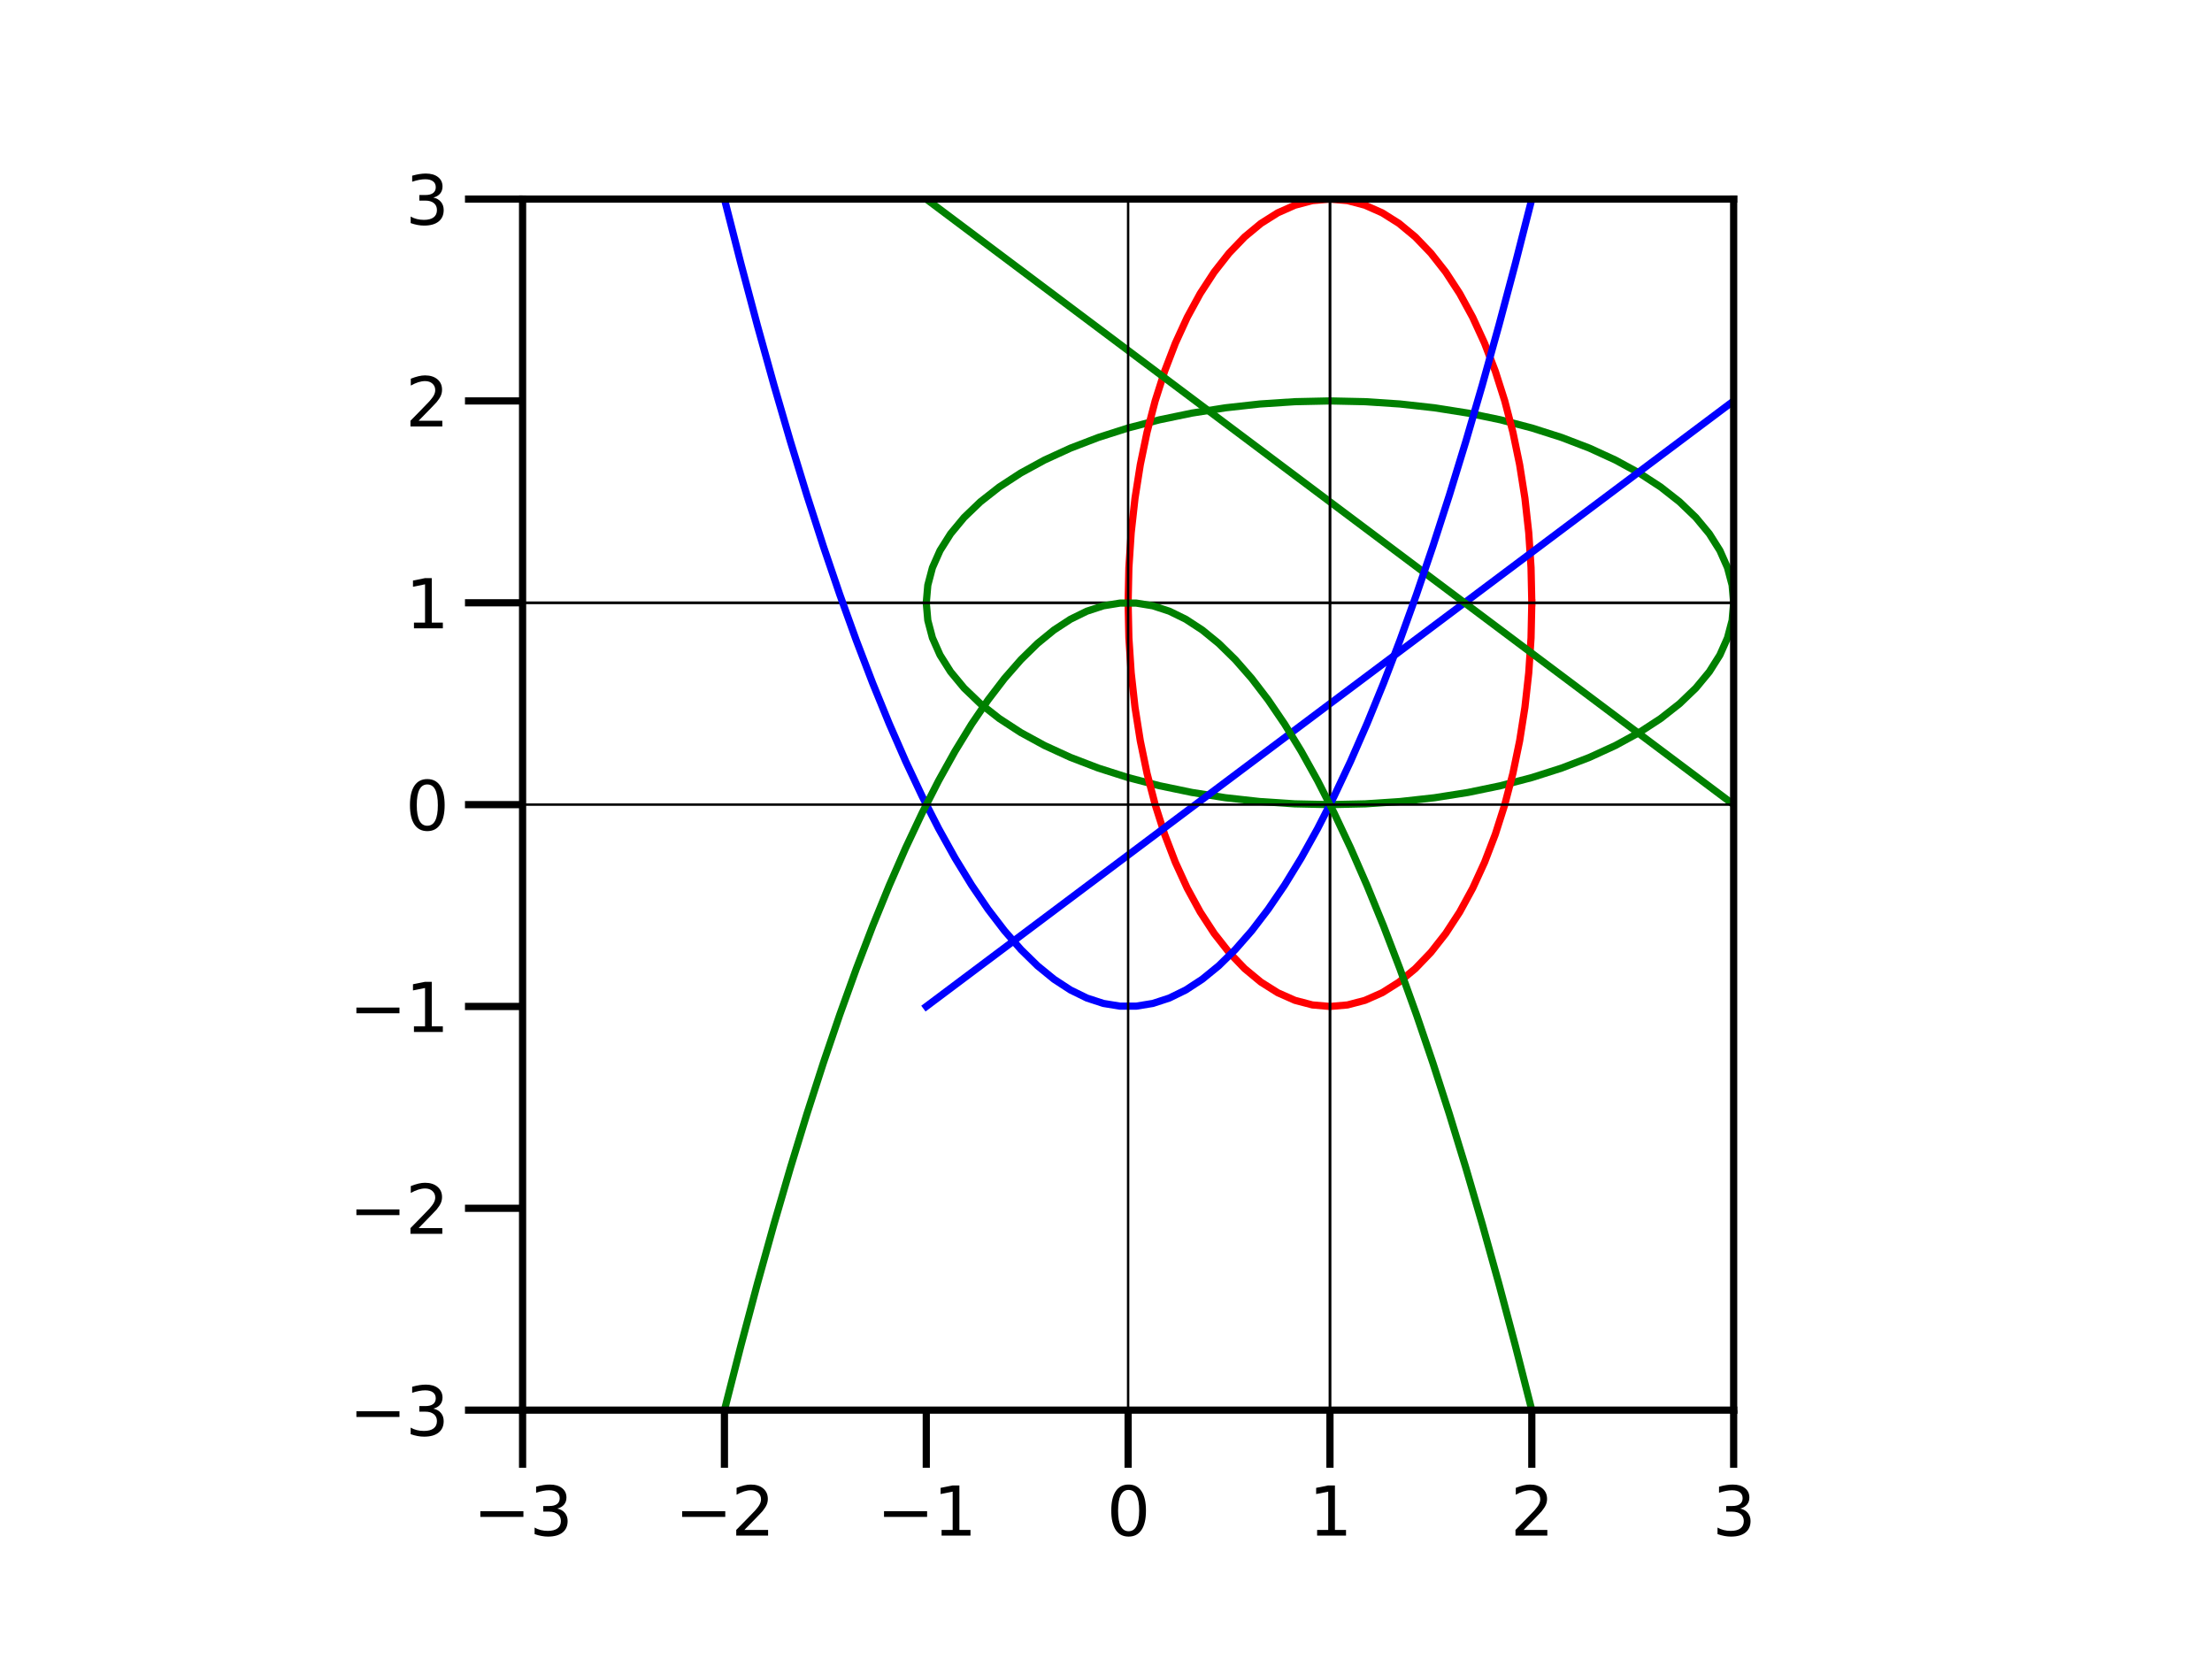 <?xml version="1.0" encoding="utf-8" standalone="no"?>
<!DOCTYPE svg PUBLIC "-//W3C//DTD SVG 1.1//EN"
  "http://www.w3.org/Graphics/SVG/1.1/DTD/svg11.dtd">
<svg xmlns:xlink="http://www.w3.org/1999/xlink" width="460.8pt" height="345.6pt" viewBox="0 0 460.8 345.6" xmlns="http://www.w3.org/2000/svg" version="1.1">
 <defs>
  <style type="text/css">*{stroke-linejoin: round; stroke-linecap: butt}</style>
 </defs>
 <g id="figure_1">
  <g id="patch_1">
   <path d="M 0 345.6 
L 460.8 345.6 
L 460.8 0 
L 0 0 
z
" style="fill: #ffffff"/>
  </g>
  <g id="axes_1">
   <g id="patch_2">
    <path d="M 108.864 293.76 
L 361.152 293.76 
L 361.152 41.472 
L 108.864 41.472 
z
" style="fill: #ffffff"/>
   </g>
   <g id="matplotlib.axis_1">
    <g id="xtick_1">
     <g id="line2d_1">
      <defs>
       <path id="m6ab615e2b7" d="M 0 0 
L 0 12 
" style="stroke: #000000; stroke-width: 1.5"/>
      </defs>
      <g>
       <use xlink:href="#m6ab615e2b7" x="108.864" y="293.76" style="stroke: #000000; stroke-width: 1.5"/>
      </g>
     </g>
     <g id="text_1">
      <!-- −3 -->
      <g transform="translate(98.544 319.898) scale(0.14 -0.14)">
       <defs>
        <path id="DejaVuSans-2212" d="M 678 2272 
L 4684 2272 
L 4684 1741 
L 678 1741 
L 678 2272 
z
" transform="scale(0.016)"/>
        <path id="DejaVuSans-33" d="M 2597 2516 
Q 3050 2419 3304 2112 
Q 3559 1806 3559 1356 
Q 3559 666 3084 287 
Q 2609 -91 1734 -91 
Q 1441 -91 1130 -33 
Q 819 25 488 141 
L 488 750 
Q 750 597 1062 519 
Q 1375 441 1716 441 
Q 2309 441 2620 675 
Q 2931 909 2931 1356 
Q 2931 1769 2642 2001 
Q 2353 2234 1838 2234 
L 1294 2234 
L 1294 2753 
L 1863 2753 
Q 2328 2753 2575 2939 
Q 2822 3125 2822 3475 
Q 2822 3834 2567 4026 
Q 2313 4219 1838 4219 
Q 1578 4219 1281 4162 
Q 984 4106 628 3988 
L 628 4550 
Q 988 4650 1302 4700 
Q 1616 4750 1894 4750 
Q 2613 4750 3031 4423 
Q 3450 4097 3450 3541 
Q 3450 3153 3228 2886 
Q 3006 2619 2597 2516 
z
" transform="scale(0.016)"/>
       </defs>
       <use xlink:href="#DejaVuSans-2212"/>
       <use xlink:href="#DejaVuSans-33" x="83.789"/>
      </g>
     </g>
    </g>
    <g id="xtick_2">
     <g id="line2d_2">
      <g>
       <use xlink:href="#m6ab615e2b7" x="150.912" y="293.76" style="stroke: #000000; stroke-width: 1.5"/>
      </g>
     </g>
     <g id="text_2">
      <!-- −2 -->
      <g transform="translate(140.592 319.898) scale(0.14 -0.14)">
       <defs>
        <path id="DejaVuSans-32" d="M 1228 531 
L 3431 531 
L 3431 0 
L 469 0 
L 469 531 
Q 828 903 1448 1529 
Q 2069 2156 2228 2338 
Q 2531 2678 2651 2914 
Q 2772 3150 2772 3378 
Q 2772 3750 2511 3984 
Q 2250 4219 1831 4219 
Q 1534 4219 1204 4116 
Q 875 4013 500 3803 
L 500 4441 
Q 881 4594 1212 4672 
Q 1544 4750 1819 4750 
Q 2544 4750 2975 4387 
Q 3406 4025 3406 3419 
Q 3406 3131 3298 2873 
Q 3191 2616 2906 2266 
Q 2828 2175 2409 1742 
Q 1991 1309 1228 531 
z
" transform="scale(0.016)"/>
       </defs>
       <use xlink:href="#DejaVuSans-2212"/>
       <use xlink:href="#DejaVuSans-32" x="83.789"/>
      </g>
     </g>
    </g>
    <g id="xtick_3">
     <g id="line2d_3">
      <g>
       <use xlink:href="#m6ab615e2b7" x="192.96" y="293.76" style="stroke: #000000; stroke-width: 1.5"/>
      </g>
     </g>
     <g id="text_3">
      <!-- −1 -->
      <g transform="translate(182.64 319.898) scale(0.14 -0.14)">
       <defs>
        <path id="DejaVuSans-31" d="M 794 531 
L 1825 531 
L 1825 4091 
L 703 3866 
L 703 4441 
L 1819 4666 
L 2450 4666 
L 2450 531 
L 3481 531 
L 3481 0 
L 794 0 
L 794 531 
z
" transform="scale(0.016)"/>
       </defs>
       <use xlink:href="#DejaVuSans-2212"/>
       <use xlink:href="#DejaVuSans-31" x="83.789"/>
      </g>
     </g>
    </g>
    <g id="xtick_4">
     <g id="line2d_4">
      <g>
       <use xlink:href="#m6ab615e2b7" x="235.008" y="293.76" style="stroke: #000000; stroke-width: 1.5"/>
      </g>
     </g>
     <g id="text_4">
      <!-- 0 -->
      <g transform="translate(230.554 319.898) scale(0.14 -0.14)">
       <defs>
        <path id="DejaVuSans-30" d="M 2034 4250 
Q 1547 4250 1301 3770 
Q 1056 3291 1056 2328 
Q 1056 1369 1301 889 
Q 1547 409 2034 409 
Q 2525 409 2770 889 
Q 3016 1369 3016 2328 
Q 3016 3291 2770 3770 
Q 2525 4250 2034 4250 
z
M 2034 4750 
Q 2819 4750 3233 4129 
Q 3647 3509 3647 2328 
Q 3647 1150 3233 529 
Q 2819 -91 2034 -91 
Q 1250 -91 836 529 
Q 422 1150 422 2328 
Q 422 3509 836 4129 
Q 1250 4750 2034 4750 
z
" transform="scale(0.016)"/>
       </defs>
       <use xlink:href="#DejaVuSans-30"/>
      </g>
     </g>
    </g>
    <g id="xtick_5">
     <g id="line2d_5">
      <g>
       <use xlink:href="#m6ab615e2b7" x="277.056" y="293.76" style="stroke: #000000; stroke-width: 1.5"/>
      </g>
     </g>
     <g id="text_5">
      <!-- 1 -->
      <g transform="translate(272.602 319.898) scale(0.14 -0.14)">
       <use xlink:href="#DejaVuSans-31"/>
      </g>
     </g>
    </g>
    <g id="xtick_6">
     <g id="line2d_6">
      <g>
       <use xlink:href="#m6ab615e2b7" x="319.104" y="293.76" style="stroke: #000000; stroke-width: 1.5"/>
      </g>
     </g>
     <g id="text_6">
      <!-- 2 -->
      <g transform="translate(314.65 319.898) scale(0.14 -0.14)">
       <use xlink:href="#DejaVuSans-32"/>
      </g>
     </g>
    </g>
    <g id="xtick_7">
     <g id="line2d_7">
      <g>
       <use xlink:href="#m6ab615e2b7" x="361.152" y="293.76" style="stroke: #000000; stroke-width: 1.5"/>
      </g>
     </g>
     <g id="text_7">
      <!-- 3 -->
      <g transform="translate(356.698 319.898) scale(0.14 -0.14)">
       <use xlink:href="#DejaVuSans-33"/>
      </g>
     </g>
    </g>
   </g>
   <g id="matplotlib.axis_2">
    <g id="ytick_1">
     <g id="line2d_8">
      <defs>
       <path id="mf9b08debc4" d="M 0 0 
L -12 0 
" style="stroke: #000000; stroke-width: 1.5"/>
      </defs>
      <g>
       <use xlink:href="#mf9b08debc4" x="108.864" y="293.76" style="stroke: #000000; stroke-width: 1.5"/>
      </g>
     </g>
     <g id="text_8">
      <!-- −3 -->
      <g transform="translate(72.725 299.079) scale(0.14 -0.14)">
       <use xlink:href="#DejaVuSans-2212"/>
       <use xlink:href="#DejaVuSans-33" x="83.789"/>
      </g>
     </g>
    </g>
    <g id="ytick_2">
     <g id="line2d_9">
      <g>
       <use xlink:href="#mf9b08debc4" x="108.864" y="251.712" style="stroke: #000000; stroke-width: 1.5"/>
      </g>
     </g>
     <g id="text_9">
      <!-- −2 -->
      <g transform="translate(72.725 257.031) scale(0.14 -0.14)">
       <use xlink:href="#DejaVuSans-2212"/>
       <use xlink:href="#DejaVuSans-32" x="83.789"/>
      </g>
     </g>
    </g>
    <g id="ytick_3">
     <g id="line2d_10">
      <g>
       <use xlink:href="#mf9b08debc4" x="108.864" y="209.664" style="stroke: #000000; stroke-width: 1.5"/>
      </g>
     </g>
     <g id="text_10">
      <!-- −1 -->
      <g transform="translate(72.725 214.983) scale(0.14 -0.14)">
       <use xlink:href="#DejaVuSans-2212"/>
       <use xlink:href="#DejaVuSans-31" x="83.789"/>
      </g>
     </g>
    </g>
    <g id="ytick_4">
     <g id="line2d_11">
      <g>
       <use xlink:href="#mf9b08debc4" x="108.864" y="167.616" style="stroke: #000000; stroke-width: 1.5"/>
      </g>
     </g>
     <g id="text_11">
      <!-- 0 -->
      <g transform="translate(84.457 172.935) scale(0.14 -0.14)">
       <use xlink:href="#DejaVuSans-30"/>
      </g>
     </g>
    </g>
    <g id="ytick_5">
     <g id="line2d_12">
      <g>
       <use xlink:href="#mf9b08debc4" x="108.864" y="125.568" style="stroke: #000000; stroke-width: 1.5"/>
      </g>
     </g>
     <g id="text_12">
      <!-- 1 -->
      <g transform="translate(84.457 130.887) scale(0.14 -0.14)">
       <use xlink:href="#DejaVuSans-31"/>
      </g>
     </g>
    </g>
    <g id="ytick_6">
     <g id="line2d_13">
      <g>
       <use xlink:href="#mf9b08debc4" x="108.864" y="83.52" style="stroke: #000000; stroke-width: 1.5"/>
      </g>
     </g>
     <g id="text_13">
      <!-- 2 -->
      <g transform="translate(84.457 88.839) scale(0.14 -0.14)">
       <use xlink:href="#DejaVuSans-32"/>
      </g>
     </g>
    </g>
    <g id="ytick_7">
     <g id="line2d_14">
      <g>
       <use xlink:href="#mf9b08debc4" x="108.864" y="41.472" style="stroke: #000000; stroke-width: 1.5"/>
      </g>
     </g>
     <g id="text_14">
      <!-- 3 -->
      <g transform="translate(84.457 46.791) scale(0.14 -0.14)">
       <use xlink:href="#DejaVuSans-33"/>
      </g>
     </g>
    </g>
   </g>
   <g id="line2d_15">
    <path d="M 361.152 125.568 
L 360.832 121.903 
L 359.874 118.266 
L 358.286 114.685 
L 356.08 111.187 
L 353.273 107.798 
L 349.885 104.544 
L 345.943 101.45 
L 341.477 98.54 
L 336.521 95.836 
L 331.112 93.357 
L 325.291 91.124 
L 319.104 89.153 
L 312.597 87.46 
L 305.819 86.056 
L 298.822 84.953 
L 291.659 84.159 
L 284.385 83.68 
L 277.056 83.52 
L 269.727 83.68 
L 262.453 84.159 
L 255.29 84.953 
L 248.293 86.056 
L 241.515 87.46 
L 235.008 89.153 
L 228.821 91.124 
L 223 93.357 
L 217.591 95.836 
L 212.635 98.54 
L 208.169 101.45 
L 204.227 104.544 
L 200.839 107.798 
L 198.032 111.187 
L 195.826 114.685 
L 194.238 118.266 
L 193.28 121.903 
L 192.96 125.568 
L 193.28 129.233 
L 194.238 132.87 
L 195.826 136.451 
L 198.032 139.949 
L 200.839 143.338 
L 204.227 146.592 
L 208.169 149.686 
L 212.635 152.596 
L 217.591 155.3 
L 223 157.779 
L 228.821 160.012 
L 235.008 161.983 
L 241.515 163.676 
L 248.293 165.08 
L 255.29 166.183 
L 262.453 166.977 
L 269.727 167.456 
L 277.056 167.616 
L 284.385 167.456 
L 291.659 166.977 
L 298.822 166.183 
L 305.819 165.08 
L 312.597 163.676 
L 319.104 161.983 
L 325.291 160.012 
L 331.112 157.779 
L 336.521 155.3 
L 341.477 152.596 
L 345.943 149.686 
L 349.885 146.592 
L 353.273 143.338 
L 356.08 139.949 
L 358.286 136.451 
L 359.874 132.87 
L 360.832 129.233 
L 361.152 125.568 
" clip-path="url(#p82860e7e07)" style="fill: none; stroke: #008000; stroke-width: 1.5; stroke-linecap: square"/>
   </g>
   <g id="line2d_16">
    <path d="M 319.104 125.568 
L 318.944 118.239 
L 318.465 110.965 
L 317.671 103.802 
L 316.568 96.805 
L 315.164 90.027 
L 313.471 83.52 
L 311.5 77.333 
L 309.267 71.512 
L 306.788 66.103 
L 304.084 61.147 
L 301.174 56.681 
L 298.08 52.739 
L 294.826 49.351 
L 291.437 46.544 
L 287.939 44.338 
L 284.358 42.75 
L 280.721 41.792 
L 277.056 41.472 
L 273.391 41.792 
L 269.754 42.75 
L 266.173 44.338 
L 262.675 46.544 
L 259.286 49.351 
L 256.032 52.739 
L 252.938 56.681 
L 250.028 61.147 
L 247.324 66.103 
L 244.845 71.512 
L 242.612 77.333 
L 240.641 83.52 
L 238.948 90.027 
L 237.544 96.805 
L 236.441 103.802 
L 235.647 110.965 
L 235.168 118.239 
L 235.008 125.568 
L 235.168 132.897 
L 235.647 140.171 
L 236.441 147.334 
L 237.544 154.331 
L 238.948 161.109 
L 240.641 167.616 
L 242.612 173.803 
L 244.845 179.624 
L 247.324 185.033 
L 250.028 189.989 
L 252.938 194.455 
L 256.032 198.397 
L 259.286 201.785 
L 262.675 204.592 
L 266.173 206.798 
L 269.754 208.386 
L 273.391 209.344 
L 277.056 209.664 
L 280.721 209.344 
L 284.358 208.386 
L 287.939 206.798 
L 291.437 204.592 
L 294.826 201.785 
L 298.08 198.397 
L 301.174 194.455 
L 304.084 189.989 
L 306.788 185.033 
L 309.267 179.624 
L 311.5 173.803 
L 313.471 167.616 
L 315.164 161.109 
L 316.568 154.331 
L 317.671 147.334 
L 318.465 140.171 
L 318.944 132.897 
L 319.104 125.568 
" clip-path="url(#p82860e7e07)" style="fill: none; stroke: #ff0000; stroke-width: 1.5; stroke-linecap: square"/>
   </g>
   <g id="line2d_17">
    <path d="M 108.864 125.568 
L 361.152 125.568 
" clip-path="url(#p82860e7e07)" style="fill: none; stroke: #000000; stroke-width: 0.5; stroke-linecap: square"/>
   </g>
   <g id="line2d_18">
    <path d="M 277.056 293.76 
L 277.056 41.472 
" clip-path="url(#p82860e7e07)" style="fill: none; stroke: #000000; stroke-width: 0.5; stroke-linecap: square"/>
   </g>
   <g id="line2d_19">
    <path d="M 192.96 209.664 
L 361.152 83.52 
" clip-path="url(#p82860e7e07)" style="fill: none; stroke: #0000ff; stroke-width: 1.5; stroke-linecap: square"/>
   </g>
   <g id="line2d_20">
    <path d="M 192.96 41.472 
L 361.152 167.616 
" clip-path="url(#p82860e7e07)" style="fill: none; stroke: #008000; stroke-width: 1.5; stroke-linecap: square"/>
   </g>
   <g id="line2d_21">
    <path d="M 108.864 125.568 
L 361.152 125.568 
" clip-path="url(#p82860e7e07)" style="fill: none; stroke: #000000; stroke-width: 0.5; stroke-linecap: square"/>
   </g>
   <g id="line2d_22">
    <path d="M 277.056 293.76 
L 277.056 41.472 
" clip-path="url(#p82860e7e07)" style="fill: none; stroke: #000000; stroke-width: 0.5; stroke-linecap: square"/>
   </g>
   <g id="line2d_23">
    <path d="M 150.912 41.472 
L 154.344 54.922 
L 157.777 67.811 
L 161.209 80.14 
L 164.642 91.909 
L 168.074 103.117 
L 171.507 113.764 
L 174.939 123.852 
L 178.372 133.379 
L 181.804 142.345 
L 185.237 150.751 
L 188.669 158.597 
L 192.102 165.882 
L 195.534 172.607 
L 198.967 178.772 
L 202.399 184.376 
L 205.832 189.419 
L 209.264 193.903 
L 212.697 197.825 
L 216.129 201.188 
L 219.562 203.99 
L 222.994 206.232 
L 226.427 207.913 
L 229.859 209.034 
L 233.292 209.594 
L 236.724 209.594 
L 240.157 209.034 
L 243.589 207.913 
L 247.022 206.232 
L 250.454 203.99 
L 253.887 201.188 
L 257.319 197.825 
L 260.752 193.903 
L 264.184 189.419 
L 267.617 184.376 
L 271.049 178.772 
L 274.482 172.607 
L 277.914 165.882 
L 281.347 158.597 
L 284.779 150.751 
L 288.212 142.345 
L 291.644 133.379 
L 295.077 123.852 
L 298.509 113.764 
L 301.942 103.117 
L 305.374 91.909 
L 308.807 80.14 
L 312.239 67.811 
L 315.672 54.922 
L 319.104 41.472 
" clip-path="url(#p82860e7e07)" style="fill: none; stroke: #0000ff; stroke-width: 1.5; stroke-linecap: square"/>
   </g>
   <g id="line2d_24">
    <path d="M 150.912 293.76 
L 154.344 280.31 
L 157.777 267.421 
L 161.209 255.092 
L 164.642 243.323 
L 168.074 232.115 
L 171.507 221.468 
L 174.939 211.38 
L 178.372 201.853 
L 181.804 192.887 
L 185.237 184.481 
L 188.669 176.635 
L 192.102 169.35 
L 195.534 162.625 
L 198.967 156.46 
L 202.399 150.856 
L 205.832 145.813 
L 209.264 141.329 
L 212.697 137.407 
L 216.129 134.044 
L 219.562 131.242 
L 222.994 129 
L 226.427 127.319 
L 229.859 126.198 
L 233.292 125.638 
L 236.724 125.638 
L 240.157 126.198 
L 243.589 127.319 
L 247.022 129 
L 250.454 131.242 
L 253.887 134.044 
L 257.319 137.407 
L 260.752 141.329 
L 264.184 145.813 
L 267.617 150.856 
L 271.049 156.46 
L 274.482 162.625 
L 277.914 169.35 
L 281.347 176.635 
L 284.779 184.481 
L 288.212 192.887 
L 291.644 201.853 
L 295.077 211.38 
L 298.509 221.468 
L 301.942 232.115 
L 305.374 243.323 
L 308.807 255.092 
L 312.239 267.421 
L 315.672 280.31 
L 319.104 293.76 
" clip-path="url(#p82860e7e07)" style="fill: none; stroke: #008000; stroke-width: 1.5; stroke-linecap: square"/>
   </g>
   <g id="line2d_25">
    <path d="M 108.864 167.616 
L 361.152 167.616 
" clip-path="url(#p82860e7e07)" style="fill: none; stroke: #000000; stroke-width: 0.5; stroke-linecap: square"/>
   </g>
   <g id="line2d_26">
    <path d="M 235.008 293.76 
L 235.008 41.472 
" clip-path="url(#p82860e7e07)" style="fill: none; stroke: #000000; stroke-width: 0.5; stroke-linecap: square"/>
   </g>
   <g id="patch_3">
    <path d="M 108.864 293.76 
L 108.864 41.472 
" style="fill: none; stroke: #000000; stroke-width: 1.5; stroke-linejoin: miter; stroke-linecap: square"/>
   </g>
   <g id="patch_4">
    <path d="M 361.152 293.76 
L 361.152 41.472 
" style="fill: none; stroke: #000000; stroke-width: 1.5; stroke-linejoin: miter; stroke-linecap: square"/>
   </g>
   <g id="patch_5">
    <path d="M 108.864 293.76 
L 361.152 293.76 
" style="fill: none; stroke: #000000; stroke-width: 1.5; stroke-linejoin: miter; stroke-linecap: square"/>
   </g>
   <g id="patch_6">
    <path d="M 108.864 41.472 
L 361.152 41.472 
" style="fill: none; stroke: #000000; stroke-width: 1.5; stroke-linejoin: miter; stroke-linecap: square"/>
   </g>
  </g>
 </g>
 <defs>
  <clipPath id="p82860e7e07">
   <rect x="108.864" y="41.472" width="252.288" height="252.288"/>
  </clipPath>
 </defs>
</svg>
